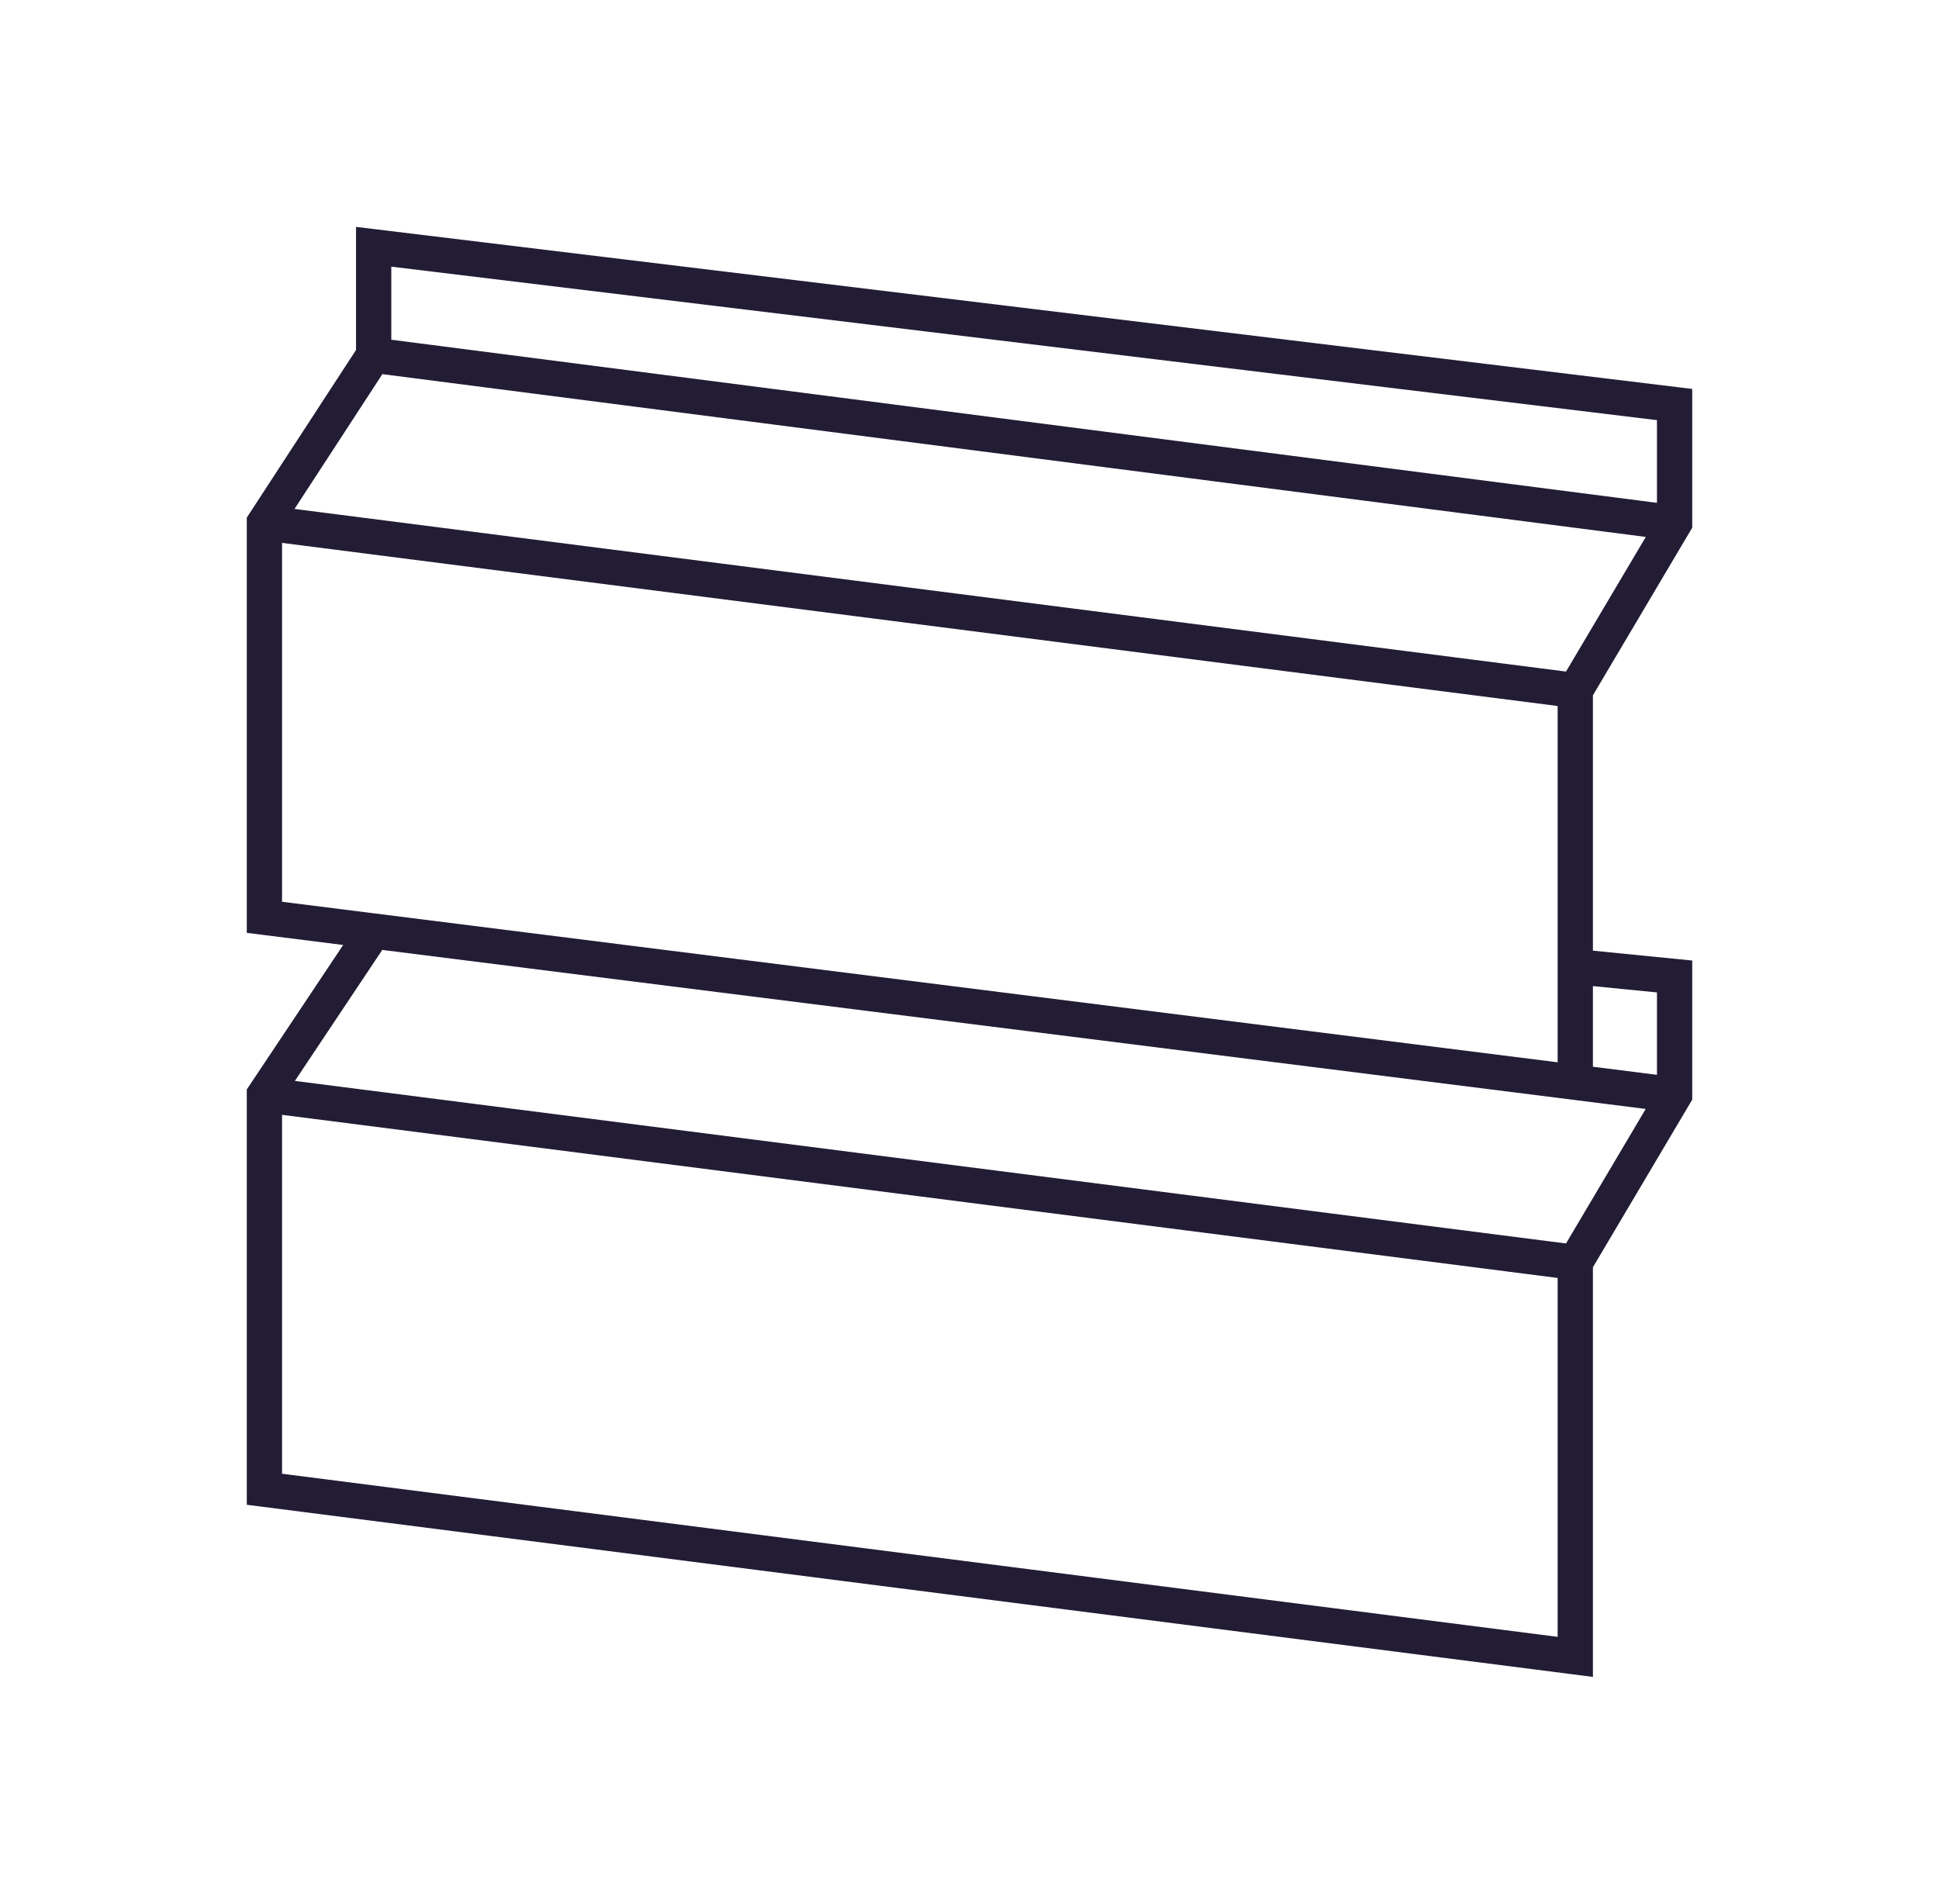 <svg width="55" height="54" viewBox="0 0 55 54" fill="none" xmlns="http://www.w3.org/2000/svg">
<path fill-rule="evenodd" clip-rule="evenodd" d="M10.099 6.436L10.659 6.504L47.56 10.979L48 11.033V11.476V14.832V14.969L47.93 15.087L45.183 19.724V26.967L47.549 27.202L48 27.247V27.699V31.056V31.193L47.93 31.311L45.183 35.948V47V47.568L44.62 47.496L7.437 42.741L7 42.685V42.245V31.056V30.904L7.084 30.778L9.734 26.806L7.438 26.517L7 26.462V26.021V14.832V14.684L7.081 14.559L10.099 9.928V7V6.436ZM10.846 10.613L8.354 14.437L44.42 19.05L46.683 15.231L10.846 10.613ZM47 14.264V11.918L11.099 7.564V9.637L47 14.264ZM44.183 20.027L8 15.4V25.58L10.661 25.915L44.183 30.134V27.42V20.027ZM45.183 30.26L47 30.489V28.152L45.183 27.972V30.26ZM46.681 31.457L44.621 31.197L10.843 26.946L8.364 30.662L44.42 35.273L46.681 31.457ZM44.183 36.251L8 31.624V41.805L44.183 46.432V36.251Z" fill="#221C35"/>
</svg>
